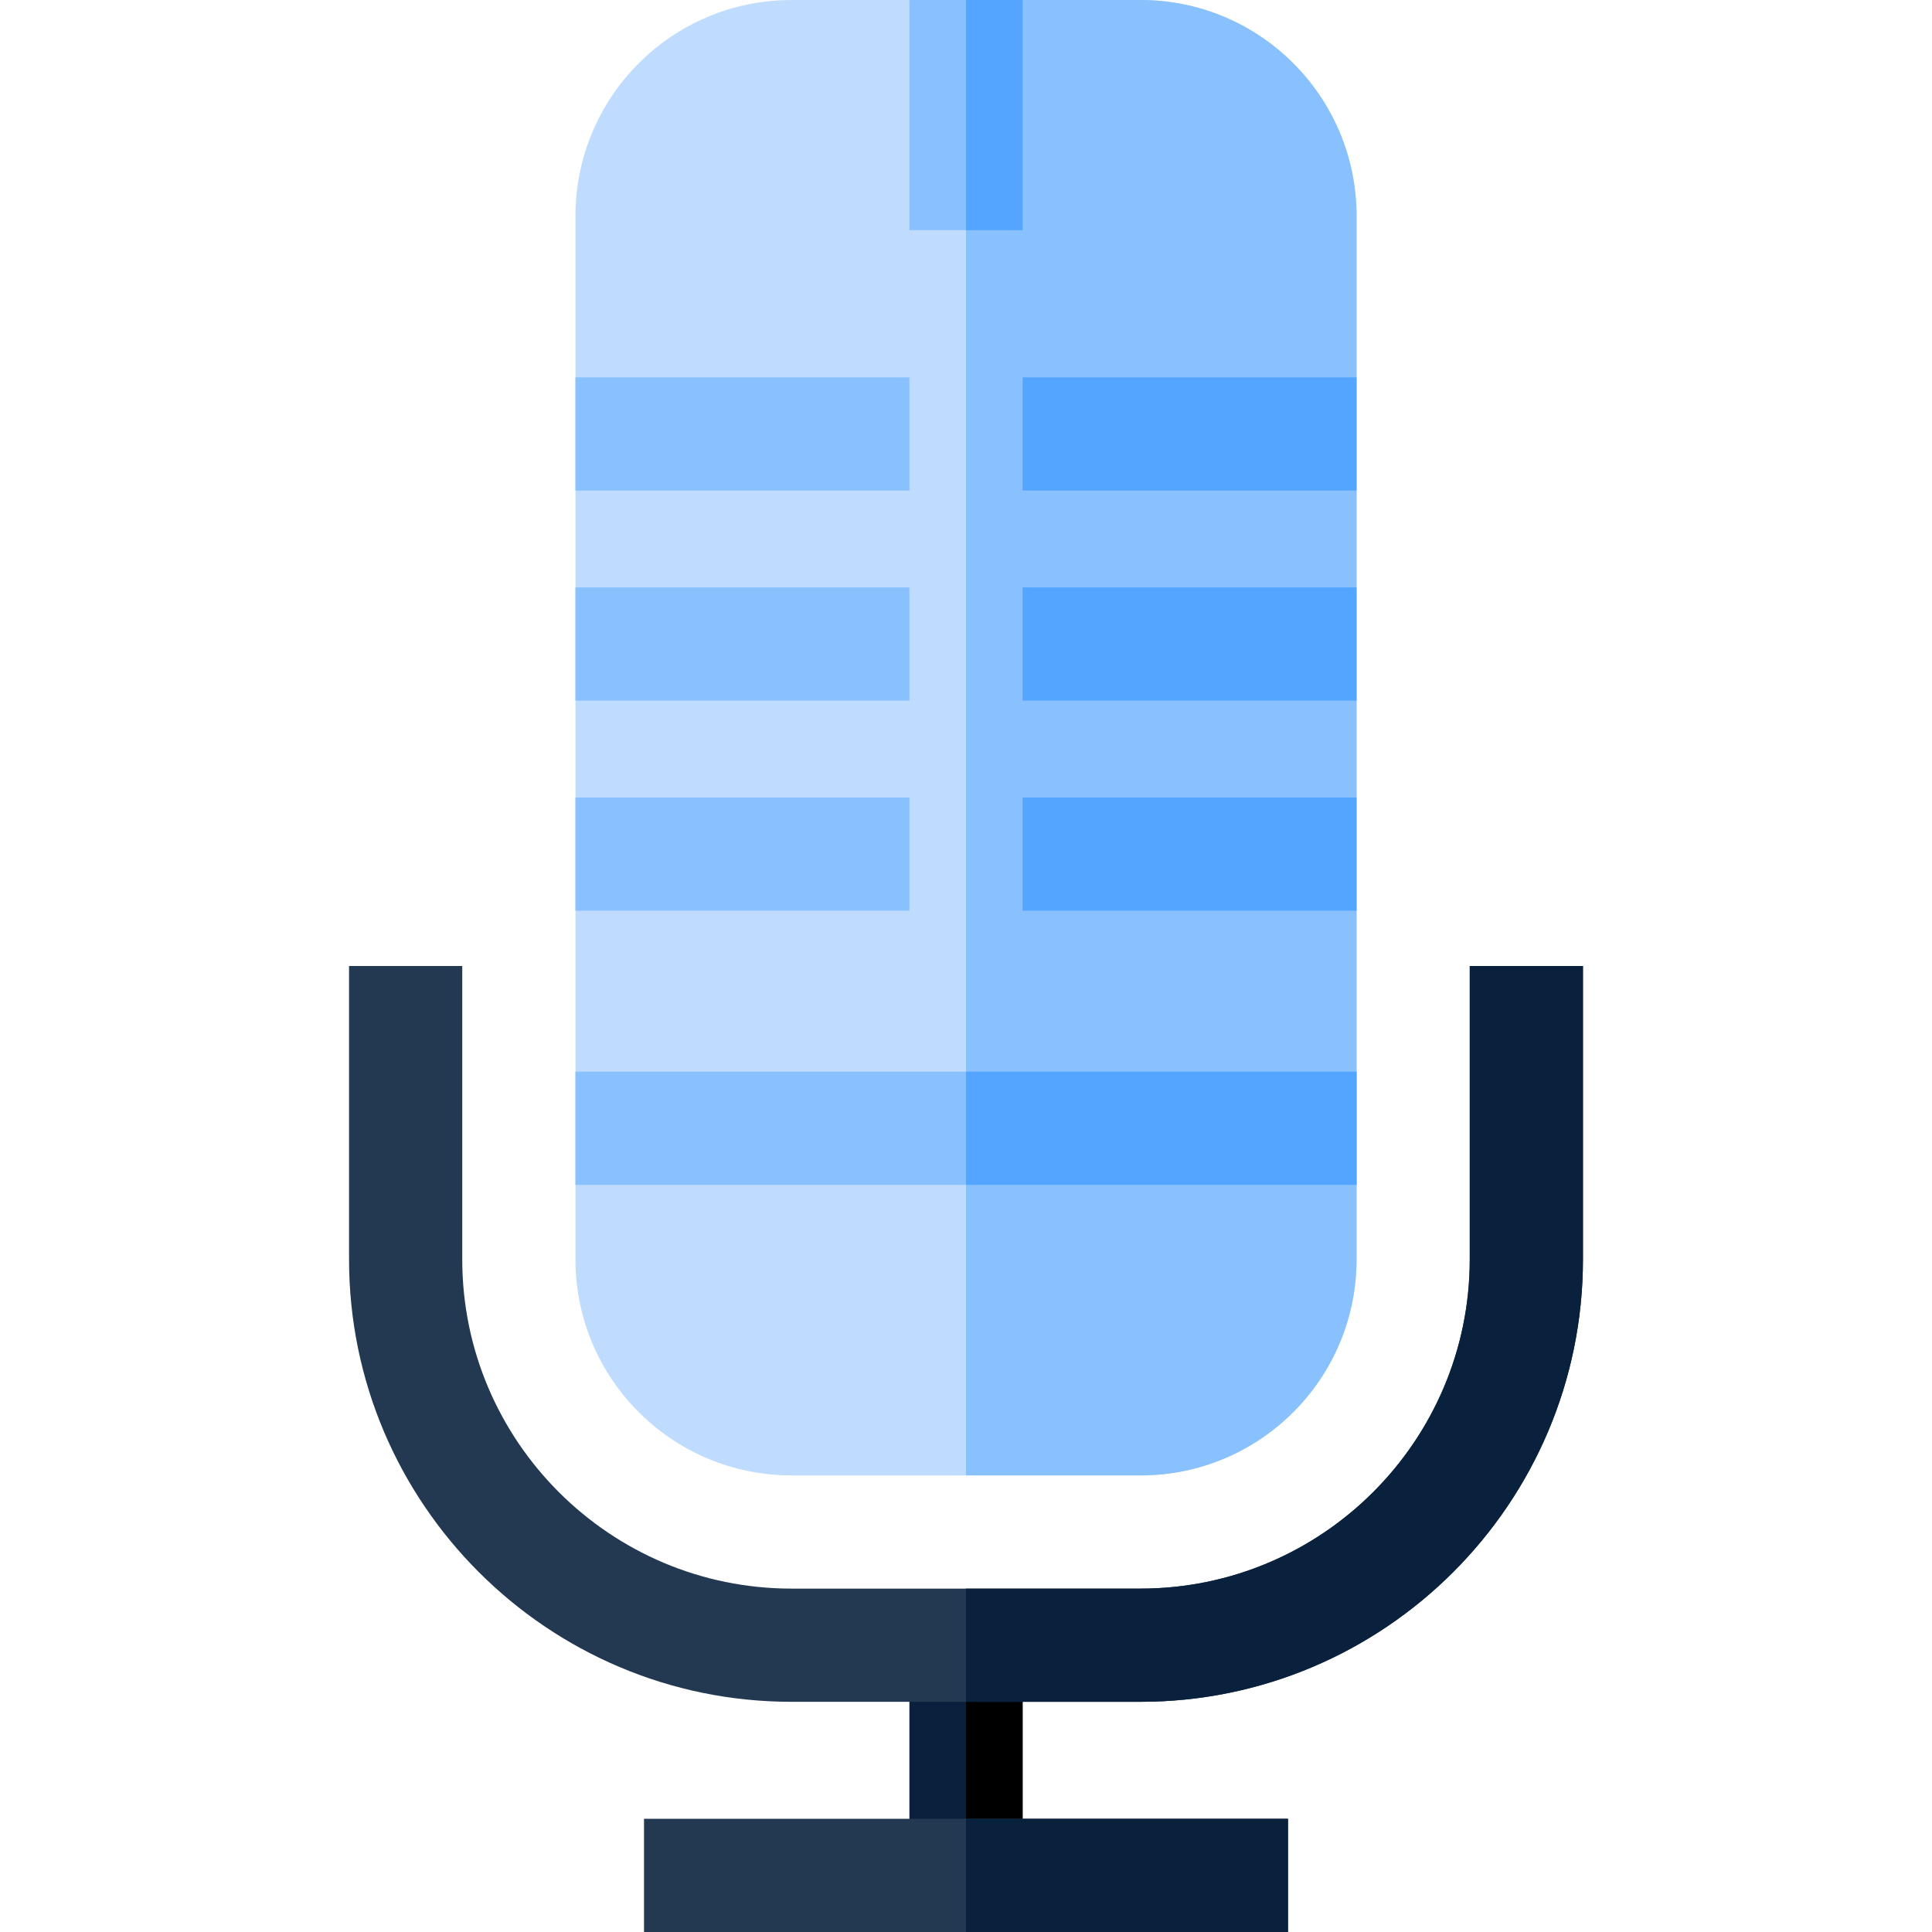<svg id="Capa_1" enable-background="new 0 0 512 512" height="512" viewBox="0 0 512 512" width="512" xmlns="http://www.w3.org/2000/svg"><path d="m241 436.997h30v69.503h-30z" fill="#09213d"/><path d="m256 436.996h15v69.5h-15z"/><path d="m389.5 255.999v77.749c0 48.11-39.14 87.249-87.25 87.249h-92.5c-48.11 0-87.25-39.14-87.25-87.249v-77.749h-30v77.749c0 64.659 52.6 117.249 117.25 117.249h92.5c64.65 0 117.25-52.59 117.25-117.249v-77.749z" fill="#233952"/><path d="m389.5 255.998v77.749c0 48.109-39.14 87.249-87.25 87.249h-46.25v30h46.25c64.65 0 117.25-52.59 117.25-117.249v-77.749z" fill="#09213d"/><path d="m170.667 482h170.667v30h-170.667z" fill="#233952"/><path d="m256 481.995h85.33v30h-85.33z" fill="#09213d"/><path d="m359.5 57.254v276.497c0 31.62-25.63 57.249-57.25 57.249h-92.5c-31.62 0-57.25-25.63-57.25-57.249v-276.497c0-31.62 25.63-57.249 57.25-57.249h92.5c31.62 0 57.25 25.63 57.25 57.249z" fill="#bfdcff"/><g fill="#89c1ff"><path d="m359.5 57.249v276.497c0 31.63-25.63 57.249-57.25 57.249h-46.25v-390.995h46.25c31.62 0 57.25 25.63 57.25 57.249z"/><path d="m152.5 283.998h206.999v30h-206.999z"/><path d="m152.5 100h88.5v30h-88.5z"/><path d="m152.5 155.67h88.5v30h-88.5z"/><path d="m152.5 211.34h88.5v30h-88.5z"/><path d="m241 .005h30v60.999h-30z"/></g><path d="m271 100h88.5v30h-88.5z" fill="#54a5ff"/><path d="m271 155.67h88.5v30h-88.5z" fill="#54a5ff"/><path d="m271 211.34h88.5v30h-88.5z" fill="#54a5ff"/><path d="m256 283.997h103.5v30h-103.5z" fill="#54a5ff"/><path d="m256 0h15v60.999h-15z" fill="#54a5ff"/></svg>